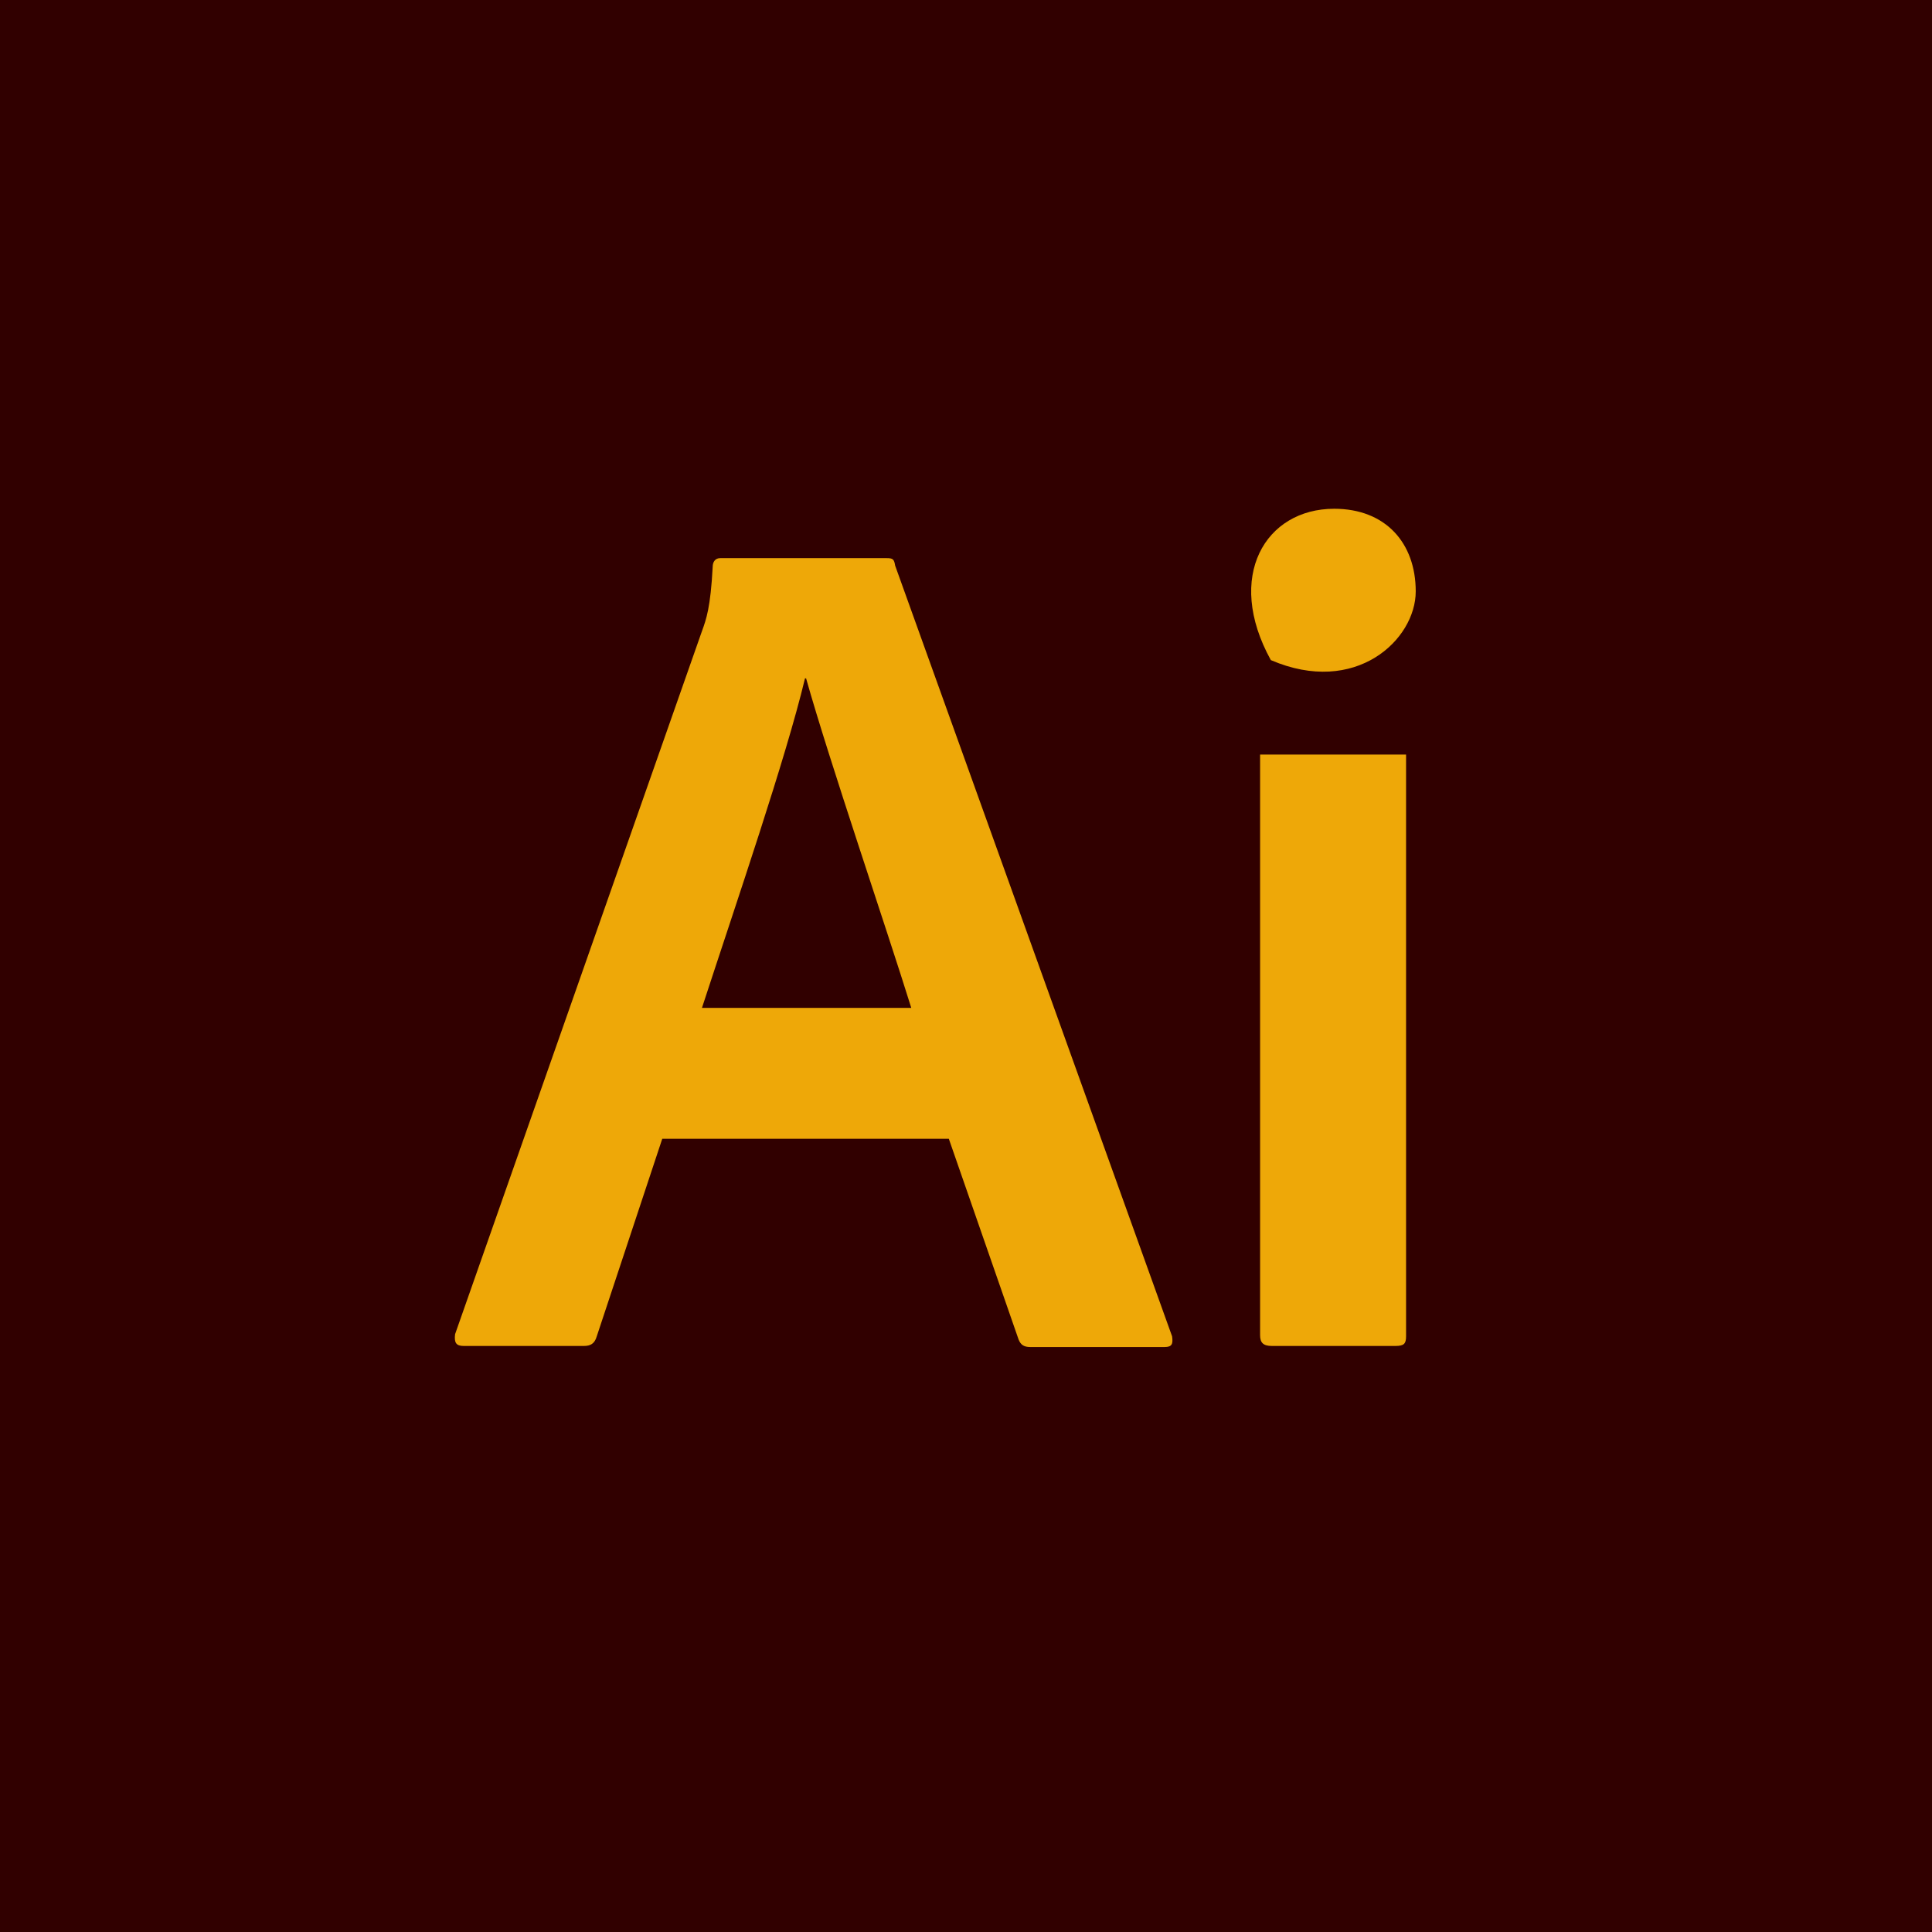 <?xml version="1.0" encoding="UTF-8"?>
<svg id="Layer_1" data-name="Layer 1" xmlns="http://www.w3.org/2000/svg" version="1.1" viewBox="0 0 180 180">
  <rect width="180" height="180" fill="#fff" stroke-width="0"/>
  <g id="Ai">
    <rect y="0" width="180" height="180" fill="#310000" stroke-width="0"/>
    <g>
      <path d="M61.7,106.1l-6.1,18.4c-.2.7-.6.9-1.2.9h-11.2c-.7,0-.9-.3-.8-1.1l23-65.5c.4-1.1.8-2.2,1-6,0-.4.2-.8.7-.8h15.5c.6,0,.7.1.8.7l25.8,71.8c.1.7,0,1-.7,1h-12.5c-.6,0-.9-.2-1.1-.7l-6.5-18.7h-26.7ZM84.9,93.9c-2.3-7.4-7.6-22.9-9.8-30.7h-.1c-1.8,7.5-6.3,20.6-9.6,30.7h19.6Z" fill="#eea808" stroke-width="0"/>
      <path d="M124.3,47.4c4.8,0,7.6,3.2,7.6,7.7s-5.6,9.8-13.5,6.4c-4.3-7.8-.5-14.1,5.9-14.1ZM117.4,124.4v-54.1h13.6v54.2c0,.7-.2.9-1,.9h-11.5c-.8,0-1.1-.3-1.1-1Z" fill="#eea808" stroke-width="0"/>
    </g>
  </g>
</svg>